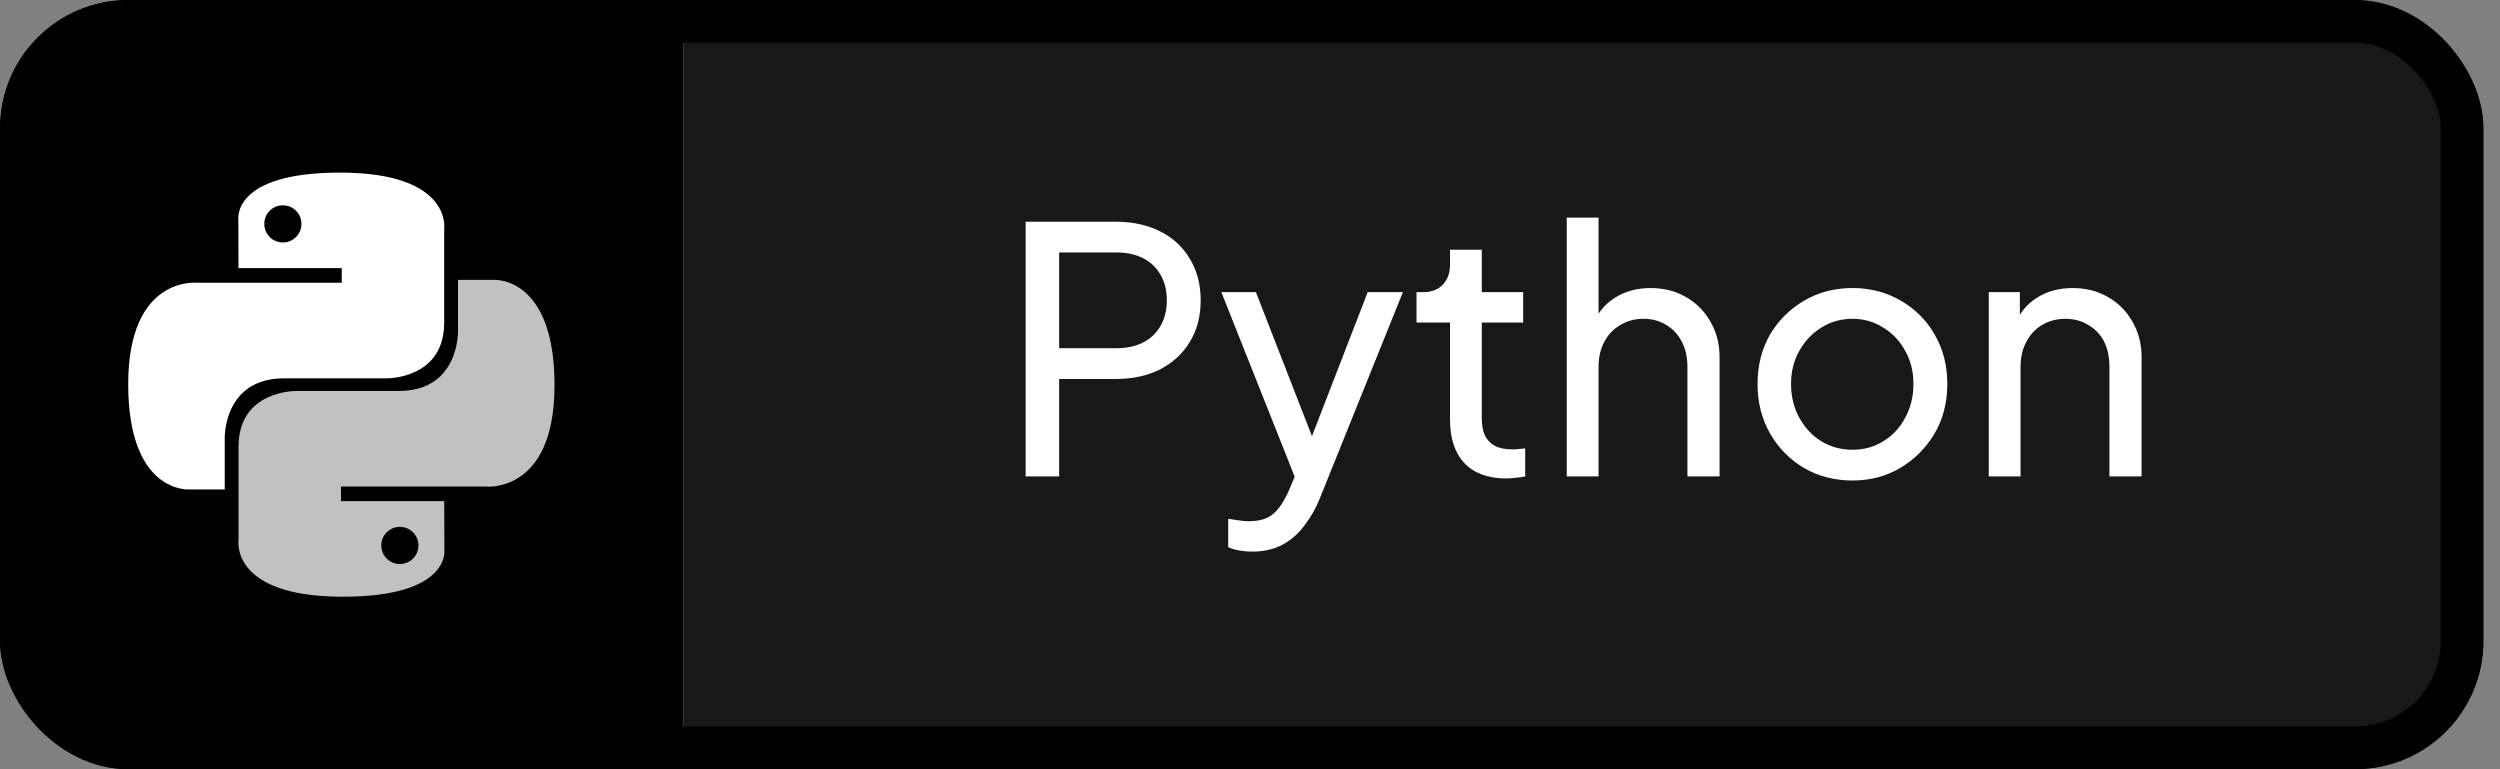 <svg width="117" height="36" viewBox="0 0 117 36" fill="none" xmlns="http://www.w3.org/2000/svg">
<rect x="0" y="0" width="117" height="36" fill="#808080" stroke="none"/>
<g clip-path="url(#clip0_9_116)">
<rect width="116.226" height="36" rx="6" fill="white"/>
<rect width="32" height="36" fill="black"/>
<g clip-path="url(#clip1_9_116)">
<path d="M15.904 8.078C10.839 8.078 11.155 10.275 11.155 10.275L11.161 12.55H15.994V13.233H9.241C9.241 13.233 6 12.866 6 17.977C6 23.087 8.829 22.906 8.829 22.906H10.517V20.534C10.517 20.534 10.426 17.706 13.301 17.706H18.095C18.095 17.706 20.788 17.749 20.788 15.102V10.726C20.788 10.726 21.197 8.078 15.904 8.078ZM13.239 9.608C13.72 9.608 14.108 9.997 14.108 10.478C14.108 10.959 13.72 11.348 13.239 11.348C12.758 11.348 12.369 10.959 12.369 10.478C12.369 9.997 12.758 9.608 13.239 9.608Z" fill="white"/>
<path d="M16.048 27.926C21.113 27.926 20.797 25.73 20.797 25.73L20.791 23.454H15.957V22.771H22.711C22.711 22.771 25.952 23.138 25.952 18.028C25.952 12.917 23.123 13.098 23.123 13.098H21.435V15.47C21.435 15.47 21.526 18.299 18.651 18.299H13.857C13.857 18.299 11.164 18.255 11.164 20.902V25.278C11.164 25.278 10.755 27.926 16.048 27.926ZM18.713 26.396C18.232 26.396 17.843 26.007 17.843 25.526C17.843 25.045 18.232 24.657 18.713 24.657C19.194 24.657 19.583 25.045 19.583 25.526C19.583 26.007 19.194 26.396 18.713 26.396Z" fill="#C1C1C1"/>
</g>
<rect width="84.226" height="36" transform="translate(32)" fill="#181818"/>
<path d="M93.074 22.296V13.672H94.53V15.352L94.29 15.208C94.503 14.664 94.845 14.243 95.314 13.944C95.794 13.635 96.354 13.48 96.994 13.48C97.613 13.48 98.162 13.619 98.642 13.896C99.133 14.173 99.517 14.557 99.794 15.048C100.082 15.539 100.226 16.093 100.226 16.712V22.296H98.722V17.192C98.722 16.712 98.637 16.307 98.466 15.976C98.295 15.645 98.05 15.389 97.73 15.208C97.421 15.016 97.063 14.92 96.658 14.92C96.253 14.92 95.89 15.016 95.57 15.208C95.261 15.389 95.015 15.651 94.834 15.992C94.653 16.323 94.562 16.723 94.562 17.192V22.296H93.074Z" fill="white"/>
<path d="M86.701 22.488C85.869 22.488 85.117 22.296 84.445 21.912C83.773 21.517 83.24 20.979 82.845 20.296C82.451 19.613 82.253 18.84 82.253 17.976C82.253 17.112 82.445 16.344 82.829 15.672C83.224 15 83.757 14.467 84.429 14.072C85.101 13.677 85.859 13.48 86.701 13.48C87.533 13.48 88.285 13.677 88.957 14.072C89.629 14.456 90.157 14.984 90.541 15.656C90.936 16.328 91.133 17.101 91.133 17.976C91.133 18.851 90.931 19.629 90.525 20.312C90.12 20.984 89.581 21.517 88.909 21.912C88.248 22.296 87.512 22.488 86.701 22.488ZM86.701 21.048C87.235 21.048 87.715 20.915 88.141 20.648C88.579 20.381 88.92 20.013 89.165 19.544C89.421 19.075 89.549 18.552 89.549 17.976C89.549 17.389 89.421 16.872 89.165 16.424C88.92 15.965 88.579 15.603 88.141 15.336C87.715 15.059 87.235 14.92 86.701 14.92C86.157 14.92 85.667 15.059 85.229 15.336C84.803 15.603 84.461 15.965 84.205 16.424C83.949 16.872 83.821 17.389 83.821 17.976C83.821 18.552 83.949 19.075 84.205 19.544C84.461 20.013 84.803 20.381 85.229 20.648C85.667 20.915 86.157 21.048 86.701 21.048Z" fill="white"/>
<path d="M73.324 22.296V10.184H74.812V15.352L74.54 15.208C74.753 14.664 75.095 14.243 75.564 13.944C76.044 13.635 76.604 13.48 77.244 13.48C77.863 13.48 78.412 13.619 78.892 13.896C79.383 14.173 79.767 14.557 80.044 15.048C80.332 15.539 80.476 16.093 80.476 16.712V22.296H78.972V17.192C78.972 16.712 78.881 16.307 78.7 15.976C78.529 15.645 78.289 15.389 77.98 15.208C77.671 15.016 77.313 14.92 76.908 14.92C76.513 14.92 76.156 15.016 75.836 15.208C75.516 15.389 75.265 15.651 75.084 15.992C74.903 16.323 74.812 16.723 74.812 17.192V22.296H73.324Z" fill="white"/>
<path d="M70.484 22.392C69.642 22.392 68.991 22.152 68.532 21.672C68.084 21.192 67.86 20.515 67.86 19.64V15.096H66.292V13.672H66.612C66.996 13.672 67.3 13.555 67.524 13.32C67.748 13.085 67.86 12.776 67.86 12.392V11.688H69.348V13.672H71.284V15.096H69.348V19.592C69.348 19.88 69.391 20.131 69.476 20.344C69.572 20.557 69.727 20.728 69.94 20.856C70.154 20.973 70.436 21.032 70.788 21.032C70.863 21.032 70.954 21.027 71.06 21.016C71.178 21.005 71.284 20.995 71.38 20.984V22.296C71.242 22.328 71.087 22.349 70.916 22.36C70.746 22.381 70.602 22.392 70.484 22.392Z" fill="white"/>
<path d="M58.6 25.816C58.408 25.816 58.217 25.8 58.025 25.768C57.833 25.736 57.651 25.683 57.48 25.608V24.28C57.598 24.301 57.742 24.323 57.913 24.344C58.094 24.376 58.27 24.392 58.441 24.392C58.942 24.392 59.321 24.28 59.577 24.056C59.843 23.843 60.094 23.469 60.328 22.936L60.873 21.64L60.84 22.936L57.16 13.672H58.776L61.641 21.032H61.16L64.008 13.672H65.656L61.769 23.32C61.587 23.779 61.352 24.195 61.065 24.568C60.787 24.952 60.446 25.256 60.041 25.48C59.635 25.704 59.155 25.816 58.6 25.816Z" fill="white"/>
<path d="M48 22.296V10.376H52.208C52.997 10.376 53.691 10.525 54.288 10.824C54.885 11.123 55.349 11.549 55.68 12.104C56.021 12.659 56.192 13.309 56.192 14.056C56.192 14.803 56.021 15.453 55.68 16.008C55.349 16.552 54.885 16.979 54.288 17.288C53.701 17.587 53.008 17.736 52.208 17.736H49.568V22.296H48ZM49.568 16.296H52.256C52.736 16.296 53.152 16.205 53.504 16.024C53.856 15.843 54.128 15.581 54.32 15.24C54.512 14.899 54.608 14.504 54.608 14.056C54.608 13.597 54.512 13.203 54.32 12.872C54.128 12.531 53.856 12.269 53.504 12.088C53.152 11.907 52.736 11.816 52.256 11.816H49.568V16.296Z" fill="white"/>
</g>
<rect x="1" y="1" width="114.226" height="34" rx="5" stroke="black" stroke-width="2"/>
<defs>
<clipPath id="clip0_9_116">
<rect width="116.226" height="36" rx="6" fill="white"/>
</clipPath>
<clipPath id="clip1_9_116">
<rect width="20" height="20" fill="white" transform="translate(6 8)"/>
</clipPath>
</defs>
</svg>
